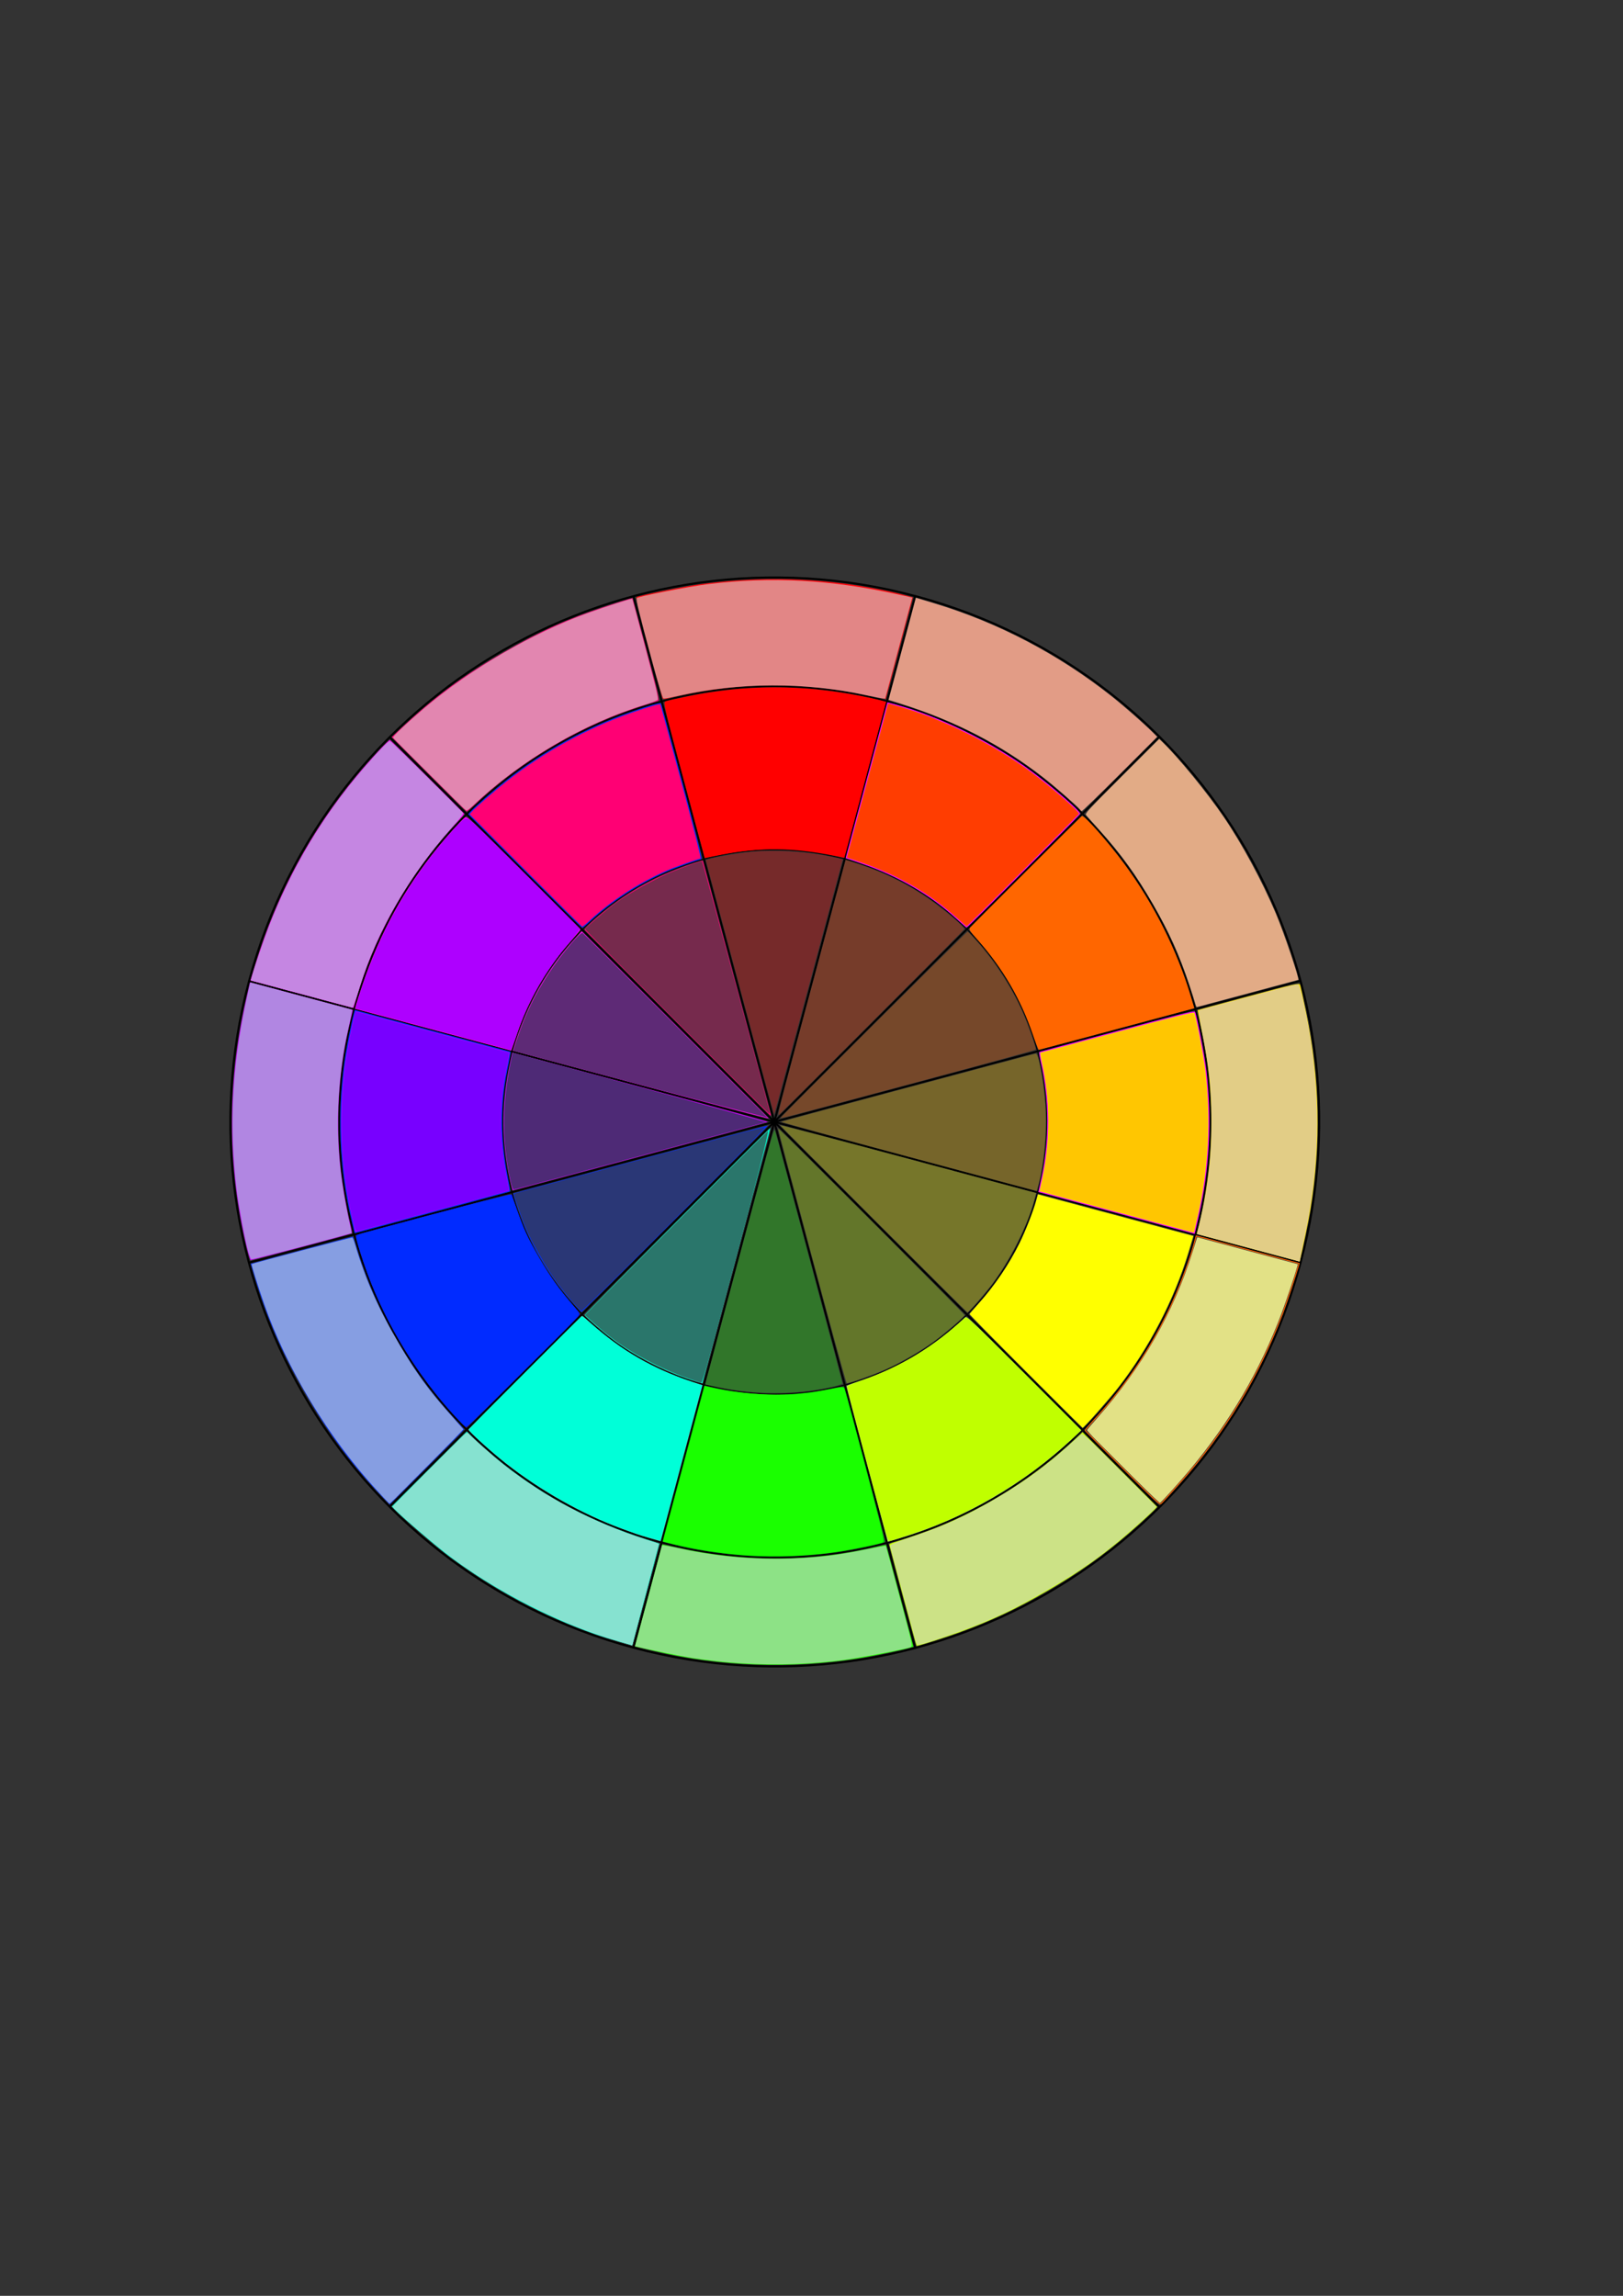 <?xml version="1.0" encoding="UTF-8" standalone="no"?>
<!-- Created with Inkscape (http://www.inkscape.org/) -->

<svg
   xmlns:dc="http://purl.org/dc/elements/1.1/"
   xmlns:cc="http://creativecommons.org/ns#"
   xmlns:rdf="http://www.w3.org/1999/02/22-rdf-syntax-ns#"
   xmlns:svg="http://www.w3.org/2000/svg"
   xmlns="http://www.w3.org/2000/svg"
   xmlns:sodipodi="http://sodipodi.sourceforge.net/DTD/sodipodi-0.dtd"
   xmlns:inkscape="http://www.inkscape.org/namespaces/inkscape"
   width="210mm"
   height="297mm"
   viewBox="0 0 744.094 1052.362"
   id="svg3397"
   version="1.1"
   inkscape:version="0.48.3.1 r9886"
   sodipodi:docname="colour_wheel.svg"
   inkscape:export-filename="/Volumes/TRUECRYPT1/Laptop/My Moths/lateral-keys/colours/yellow.png"
   inkscape:export-xdpi="155"
   inkscape:export-ydpi="155">
  <rect x="0" y="0" width="744.094" height="1052.362" fill="#333333" stroke="none"/>
  <defs
     id="defs3399" />
  <sodipodi:namedview
     id="base"
     pagecolor="#ffffff"
     bordercolor="#666666"
     borderopacity="1.0"
     inkscape:pageopacity="0.0"
     inkscape:pageshadow="2"
     inkscape:zoom="1.218"
     inkscape:cx="136.00302"
     inkscape:cy="456.41652"
     inkscape:document-units="px"
     inkscape:current-layer="layer1"
     showgrid="false"
     inkscape:snap-global="true"
     inkscape:snap-bbox="true"
     inkscape:snap-bbox-midpoints="true"
     inkscape:bbox-paths="true"
     inkscape:window-width="1834"
     inkscape:window-height="772"
     inkscape:window-x="65"
     inkscape:window-y="24"
     inkscape:window-maximized="0" />
  <g
     inkscape:label="Layer 1"
     inkscape:groupmode="layer"
     id="layer1">
    <path
       style="font-size:medium;font-style:normal;font-variant:normal;font-weight:normal;font-stretch:normal;text-indent:0;text-align:start;text-decoration:none;line-height:normal;letter-spacing:normal;word-spacing:normal;text-transform:none;direction:ltr;block-progression:tb;writing-mode:lr-tb;text-anchor:start;baseline-shift:baseline;color:#000000;fill:#000000;fill-opacity:1;fill-rule:nonzero;stroke:none;visibility:visible;display:inline;overflow:visible;enable-background:accumulate;font-family:sans-serif"
       d="M 419.92,272.81 C 286.559,237.076 149.467,316.225 113.733,449.586 77.999,582.947 157.149,720.039 290.51,755.773 423.871,791.506 560.962,712.357 596.696,578.996 632.43,445.635 553.281,308.543 419.92,272.81 z m -0.251,0.938 C 552.523,309.345 631.357,445.89 595.759,578.745 560.16,711.599 423.616,790.433 290.761,754.835 157.907,719.237 79.073,582.692 114.671,449.837 150.269,316.983 286.814,238.149 419.668,273.747 z"
       id="path3405"
       inkscape:connector-curvature="0" />
    <path
       style="font-size:medium;font-style:normal;font-variant:normal;font-weight:normal;font-stretch:normal;text-indent:0;text-align:start;text-decoration:none;line-height:normal;letter-spacing:normal;word-spacing:normal;text-transform:none;direction:ltr;block-progression:tb;writing-mode:lr-tb;text-anchor:start;baseline-shift:baseline;color:#000000;fill:#000000;fill-opacity:1;fill-rule:evenodd;stroke:none;visibility:visible;display:inline;overflow:visible;enable-background:accumulate;font-family:sans-serif"
       d="m 114.259,449.256 -0.236,0.879 481.708,129.073 0.236,-0.879 -481.708,-129.073 z"
       id="path3429"
       inkscape:connector-curvature="0" />
    <path
       style="font-size:medium;font-style:normal;font-variant:normal;font-weight:normal;font-stretch:normal;text-indent:0;text-align:start;text-decoration:none;line-height:normal;letter-spacing:normal;word-spacing:normal;text-transform:none;direction:ltr;block-progression:tb;writing-mode:lr-tb;text-anchor:start;baseline-shift:baseline;color:#000000;fill:#000000;fill-opacity:1;fill-rule:evenodd;stroke:none;visibility:visible;display:inline;overflow:visible;enable-background:accumulate;font-family:sans-serif"
       d="m 595.733,449.255 -481.709,129.074 0.235,0.88 481.709,-129.074 -0.235,-0.88 z"
       id="path3431"
       inkscape:connector-curvature="0" />
    <path
       style="font-size:medium;font-style:normal;font-variant:normal;font-weight:normal;font-stretch:normal;text-indent:0;text-align:start;text-decoration:none;line-height:normal;letter-spacing:normal;word-spacing:normal;text-transform:none;direction:ltr;block-progression:tb;writing-mode:lr-tb;text-anchor:start;baseline-shift:baseline;color:#000000;fill:#000000;fill-opacity:1;fill-rule:evenodd;stroke:none;visibility:visible;display:inline;overflow:visible;enable-background:accumulate;font-family:sans-serif"
       d="m 530.992,337.593 -352.636,352.636 0.644,0.644 352.636,-352.635 -0.644,-0.644 z"
       id="path3433"
       inkscape:connector-curvature="0" />
    <path
       style="font-size:medium;font-style:normal;font-variant:normal;font-weight:normal;font-stretch:normal;text-indent:0;text-align:start;text-decoration:none;line-height:normal;letter-spacing:normal;word-spacing:normal;text-transform:none;direction:ltr;block-progression:tb;writing-mode:lr-tb;text-anchor:start;baseline-shift:baseline;color:#000000;fill:#000000;fill-opacity:1;fill-rule:evenodd;stroke:none;visibility:visible;display:inline;overflow:visible;enable-background:accumulate;font-family:sans-serif"
       d="m 419.093,273.259 -129.073,481.708 0.879,0.236 129.073,-481.708 -0.879,-0.236 z"
       id="path3435"
       inkscape:connector-curvature="0" />
    <path
       style="font-size:medium;font-style:normal;font-variant:normal;font-weight:normal;font-stretch:normal;text-indent:0;text-align:start;text-decoration:none;line-height:normal;letter-spacing:normal;word-spacing:normal;text-transform:none;direction:ltr;block-progression:tb;writing-mode:lr-tb;text-anchor:start;baseline-shift:baseline;color:#000000;fill:#000000;fill-opacity:1;fill-rule:evenodd;stroke:none;visibility:visible;display:inline;overflow:visible;enable-background:accumulate;font-family:sans-serif"
       d="m 290.899,273.26 -0.88,0.235 129.074,481.709 0.88,-0.235 L 290.899,273.26 z"
       id="path3437"
       inkscape:connector-curvature="0" />
    <path
       style="font-size:medium;font-style:normal;font-variant:normal;font-weight:normal;font-stretch:normal;text-indent:0;text-align:start;text-decoration:none;line-height:normal;letter-spacing:normal;word-spacing:normal;text-transform:none;direction:ltr;block-progression:tb;writing-mode:lr-tb;text-anchor:start;baseline-shift:baseline;color:#000000;fill:#000000;fill-opacity:1;fill-rule:evenodd;stroke:none;visibility:visible;display:inline;overflow:visible;enable-background:accumulate;font-family:sans-serif"
       d="m 179,337.592 -0.644,0.644 352.636,352.636 0.644,-0.644 L 179,337.592 z"
       id="path3439"
       inkscape:connector-curvature="0" />
    <path
       style="font-size:medium;font-style:normal;font-variant:normal;font-weight:normal;font-stretch:normal;text-indent:0;text-align:start;text-decoration:none;line-height:normal;letter-spacing:normal;word-spacing:normal;text-transform:none;direction:ltr;block-progression:tb;writing-mode:lr-tb;text-anchor:start;baseline-shift:baseline;color:#000000;fill:#000000;fill-opacity:1;fill-rule:nonzero;stroke:none;visibility:visible;display:inline;overflow:visible;enable-background:accumulate;font-family:sans-serif"
       d="M 406.979,321.106 C 300.29,292.519 190.617,355.838 162.03,462.527 133.442,569.216 196.762,678.889 303.451,707.476 410.14,736.063 519.813,672.744 548.4,566.055 576.987,459.366 513.667,349.693 406.979,321.106 z m -0.201,0.749 C 513.062,350.333 576.128,459.57 547.649,565.853 519.171,672.137 409.936,735.204 303.653,706.725 197.369,678.246 134.3,569.011 162.779,462.728 191.258,356.444 300.495,293.376 406.779,321.854 z"
       id="circle3441"
       inkscape:connector-curvature="0" />
    <path
       style="font-size:medium;font-style:normal;font-variant:normal;font-weight:normal;font-stretch:normal;text-indent:0;text-align:start;text-decoration:none;line-height:normal;letter-spacing:normal;word-spacing:normal;text-transform:none;direction:ltr;block-progression:tb;writing-mode:lr-tb;text-anchor:start;baseline-shift:baseline;color:#000000;fill:#000000;fill-opacity:1;fill-rule:nonzero;stroke:none;visibility:visible;display:inline;overflow:visible;enable-background:accumulate;font-family:sans-serif"
       d="m 387.567,393.55 c -66.681,-17.867 -135.226,21.708 -153.093,88.388 -17.867,66.68 21.708,135.226 88.388,153.093 66.681,17.867 135.226,-21.708 153.093,-88.388 17.867,-66.68 -21.708,-135.226 -88.388,-153.093 z m -0.125,0.468 c 66.427,17.799 105.843,86.072 88.044,152.499 -17.799,66.427 -86.07,105.844 -152.498,88.044 -66.427,-17.799 -105.845,-86.071 -88.046,-152.498 17.799,-66.427 86.073,-105.845 152.5,-88.046 z"
       id="circle3443"
       inkscape:connector-curvature="0" />
    <path
       style="fill:#ff0000;fill-opacity:1;stroke:#ff0000;stroke-width:0.452;stroke-opacity:0.953"
       d="m 313.729,357.562 c -9.06,-33.819 -9.465,-35.527 -8.505,-35.905 0.554,-0.218 5.131,-1.243 10.171,-2.277 26.223,-5.382 51.946,-5.464 78.705,-0.251 3.548,0.691 7.679,1.584 9.181,1.984 l 2.731,0.728 -9.526,35.552 -9.526,35.552 -4.333,-0.862 c -19.326,-3.846 -34.312,-3.995 -51.832,-0.513 l -7.553,1.501 -9.513,-35.508 z"
       id="path4330"
       inkscape:connector-curvature="0" />
    <path
       style="fill:#ffff00;fill-opacity:1;stroke:none"
       d="m 470.247,628.543 c -14.21,-14.224 -25.792,-26.008 -25.737,-26.188 0.054,-0.179 1.929,-2.363 4.167,-4.853 7.393,-8.227 13.945,-17.898 18.788,-27.731 2.663,-5.408 6.316,-14.688 7.458,-18.948 l 0.907,-3.385 35.658,9.555 35.658,9.555 -2.395,7.901 c -6.473,21.35 -17.948,43.394 -32.022,61.515 -4.233,5.451 -15.932,18.68 -16.385,18.529 -0.143,-0.048 -11.887,-11.725 -26.097,-25.949 z"
       id="path4358"
       inkscape:connector-curvature="0"
       inkscape:export-filename="/home/enpjp/Keys/knowledge_base_files/kb-springmoths/spring-moths/resources/colours/yellow.png"
       inkscape:export-xdpi="150"
       inkscape:export-ydpi="150" />
    <path
       style="fill:#0000ff;fill-opacity:1;stroke:#0000ff;stroke-width:0.452;stroke-opacity:1"
       d="m 209.551,649.862 c -18.875,-20.329 -33.776,-45.192 -42.526,-70.956 -2.838,-8.356 -3.94,-12.38 -3.456,-12.621 0.243,-0.121 16.311,-4.461 35.706,-9.645 20.254,-5.414 35.278,-9.192 35.297,-8.877 0.071,1.186 4.232,12.914 6.093,17.173 2.708,6.197 9.6,18.041 13.745,23.62 1.892,2.546 5.253,6.671 7.469,9.165 4.02,4.525 4.027,4.537 3.124,5.514 -3.332,3.605 -50.842,50.791 -51.157,50.808 -0.216,0.012 -2.149,-1.87 -4.295,-4.181 z"
       id="path4360"
       inkscape:connector-curvature="0" />
    <path
       style="fill:#ff6600;fill-opacity:1;stroke:#ff6600;stroke-width:0.452;stroke-opacity:1"
       d="m 473.658,473.944 c -5.461,-15.991 -13.73,-30.199 -24.997,-42.952 -4.042,-4.575 -4.326,-5.022 -3.654,-5.746 1.962,-2.116 50.596,-50.669 50.999,-50.914 0.953,-0.579 12.042,11.995 19.448,22.052 13.278,18.031 24.018,39.439 30.234,60.267 l 1.603,5.37 -35.31,9.47 c -19.42,5.209 -35.444,9.483 -35.609,9.499 -0.164,0.016 -1.386,-3.155 -2.715,-7.047 z"
       id="path4362"
       inkscape:connector-curvature="0"
       inkscape:export-xdpi="155"
       inkscape:export-ydpi="155"
       inkscape:export-filename="/home/enpjp/Keys/knowledge_base_files/kb-springmoths/spring-moths/resources/colours/orange.png" />
    <path
       style="fill:#00d400;fill-opacity:1;stroke:#00d400;stroke-width:0.452;stroke-opacity:1"
       d="m 313.546,670.945 9.519,-35.526 5.766,1.236 c 17.327,3.715 35.537,3.76 52.249,0.128 3.952,-0.859 5.652,-1.037 5.833,-0.612 0.935,2.198 18.757,70.12 18.493,70.48 -0.487,0.661 -14.034,3.517 -22.169,4.673 -12.839,1.824 -27.301,2.411 -40.085,1.627 -11.097,-0.681 -25.713,-2.899 -34.429,-5.226 l -4.696,-1.253 9.519,-35.526 z"
       id="path4364"
       inkscape:connector-curvature="0" />
    <path
       style="fill:#ff00ff;fill-opacity:1;stroke:#ff00ff;stroke-width:0.452;stroke-opacity:1"
       d="m 163.536,460.413 c 0.274,-1.021 1.54,-4.947 2.813,-8.725 8.049,-23.895 19.035,-43.958 34.497,-63.001 4.301,-5.297 10.699,-12.397 12.412,-13.775 0.771,-0.62 2.335,0.855 26.639,25.124 14.201,14.181 25.884,25.867 25.961,25.969 0.078,0.102 -1.701,2.274 -3.954,4.826 -4.779,5.415 -6.626,7.787 -10.481,13.461 -5.712,8.408 -11.22,19.396 -14.108,28.144 -0.804,2.436 -1.843,5.433 -2.309,6.659 l -0.847,2.23 -35.562,-9.529 -35.562,-9.529 0.499,-1.856 z"
       id="path4366"
       inkscape:connector-curvature="0" />
    <path
       style="fill:#000000;fill-opacity:0;stroke:none"
       d="m 473.698,474.291 c -3.467,-9.639 -5.766,-14.654 -10.345,-22.56 -4.665,-8.055 -8.015,-12.774 -14.243,-20.06 -2.323,-2.718 -4.253,-5.226 -4.29,-5.575 -0.078,-0.742 1.204,-2.062 26.99,-27.789 24.738,-24.681 24.216,-24.171 24.628,-24.06 1.074,0.288 10.344,10.776 16.204,18.333 11.662,15.041 22.23,34.041 29.279,52.641 1.517,4.002 5.556,16.755 5.34,16.861 -0.194,0.095 -35.946,9.682 -54.384,14.583 -8.757,2.328 -16.141,4.173 -16.41,4.102 -0.268,-0.072 -1.515,-2.986 -2.77,-6.476 z"
       id="path4368"
       inkscape:connector-curvature="0" />
    <path
       style="fill:#ff5400;fill-opacity:1;stroke:#ff00ff;stroke-width:0.452;stroke-opacity:1"
       d="m 438.328,420.724 c -11.985,-10.868 -26.49,-19.281 -43.156,-25.032 l -7.206,-2.486 9.514,-35.505 9.514,-35.505 3.843,1.03 c 19.798,5.305 44.574,17.533 62.327,30.762 9.598,7.152 22.051,18.039 21.782,19.043 -0.144,0.539 -51.547,52.041 -51.829,51.929 -0.116,-0.046 -2.271,-1.952 -4.789,-4.235 z"
       id="path4370"
       inkscape:connector-curvature="0" />
    <path
       style="fill:#ffe200;fill-opacity:1;stroke:#ff00ff;stroke-width:0.452;stroke-opacity:1"
       d="m 477.622,540.172 c 3.727,-17.036 3.664,-36.051 -0.175,-52.998 -0.596,-2.63 -0.909,-4.805 -0.696,-4.834 0.213,-0.029 16.167,-4.309 35.453,-9.509 25.058,-6.757 35.19,-9.292 35.502,-8.882 0.672,0.883 4.5,20.765 5.202,27.015 2.558,22.779 1.383,45.046 -3.5,66.339 l -1.846,8.048 -35.635,-9.549 -35.635,-9.549 1.33,-6.08 z"
       id="path4372"
       inkscape:connector-curvature="0" />
    <path
       style="fill:#b7ff46;fill-opacity:1;stroke:#b7ff46;stroke-width:0.452;stroke-opacity:1"
       d="m 397.732,671.106 c -5.205,-19.433 -9.427,-35.472 -9.381,-35.643 0.046,-0.171 2.859,-1.238 6.252,-2.371 17.857,-5.962 33.529,-15.45 48.049,-29.088 0.535,-0.503 4.384,3.173 26.707,25.508 l 26.081,26.096 -3.257,3.067 c -22.655,21.334 -50.371,37.402 -79.615,46.155 l -5.371,1.608 -9.464,-35.332 z"
       id="path4374"
       inkscape:connector-curvature="0" />
    <path
       style="fill:#ff3d01;fill-opacity:1;stroke:none"
       d="m 437.416,419.498 c -11.984,-10.498 -24.908,-17.95 -41.637,-24.008 -2.699,-0.977 -5.447,-1.923 -6.107,-2.102 l -1.2,-0.326 9.438,-35.224 9.438,-35.224 7.681,2.342 c 20.708,6.313 43.684,18.298 61.294,31.973 5.931,4.605 16.202,13.514 17.389,15.083 l 0.79,1.043 -13.562,13.671 c -16.723,16.858 -37.128,37.212 -37.578,37.485 -0.184,0.112 -2.861,-2.01 -5.947,-4.714 z"
       id="path4376"
       inkscape:connector-curvature="0"
       inkscape:export-xdpi="155"
       inkscape:export-ydpi="155"
       inkscape:export-filename="/home/enpjp/Keys/knowledge_base_files/kb-springmoths/spring-moths/resources/colours/red-orange.png" />
    <path
       style="fill:none;stroke:#ff6200;stroke-width:0.452;stroke-opacity:1"
       d="m 514.605,672.872 c -9.312,-9.307 -16.994,-17.031 -17.071,-17.164 -0.077,-0.133 2.387,-3.013 5.476,-6.4 13.208,-14.486 23.922,-30.323 32.535,-48.094 4.488,-9.26 9.684,-22.793 11.838,-30.832 l 1.036,-3.867 23.583,6.319 23.583,6.319 -0.326,1.2 c -0.835,3.075 -5.804,18.015 -7.254,21.811 -11.183,29.268 -26.064,53.843 -46.702,77.124 -4.518,5.097 -8.564,9.546 -8.992,9.886 -0.714,0.569 -2.148,-0.751 -17.708,-16.303 l -3e-5,10e-6 z"
       id="path4378"
       inkscape:connector-curvature="0" />
    <path
       style="fill:#2affd4;fill-opacity:1;stroke:#2affd4;stroke-width:0.452;stroke-opacity:1"
       d="m 291.863,702.955 c -0.82,-0.304 -3.889,-1.427 -6.821,-2.496 -17.659,-6.439 -36.993,-17.327 -52.873,-29.773 -6.596,-5.17 -17.353,-14.907 -17.072,-15.454 0.177,-0.344 51.315,-51.539 51.71,-51.767 0.114,-0.066 2.039,1.534 4.279,3.554 13.234,11.936 28.318,20.667 45.61,26.402 l 5.051,1.675 -9.521,35.534 -9.521,35.534 -4.676,-1.328 c -2.572,-0.73 -5.347,-1.576 -6.166,-1.88 z"
       id="path4380"
       inkscape:connector-curvature="0" />
    <path
       style="fill:#0007ff;fill-opacity:1;stroke:#002aff;stroke-width:0.452;stroke-opacity:1"
       d="m 209.425,649.716 c -17.296,-18.564 -32.168,-42.666 -40.766,-66.069 -2.526,-6.875 -5.303,-16.01 -5.099,-16.772 0.111,-0.413 1.332,-1.032 2.844,-1.442 37.199,-10.079 66.949,-17.809 67.734,-17.598 0.214,0.057 1.254,2.6 2.311,5.651 3.462,9.989 5.215,13.814 10.59,23.118 4.932,8.536 8.784,13.951 15.639,21.985 1.256,1.472 2.395,3.048 2.533,3.504 0.278,0.923 -0.883,2.12 -31.478,32.464 -19.086,18.929 -19.493,19.314 -20.227,19.14 -0.265,-0.063 -2.102,-1.854 -4.083,-3.979 z"
       id="path4382"
       inkscape:connector-curvature="0" />
    <path
       style="fill:#b600ff;fill-opacity:1;stroke:#002aff;stroke-width:0.452;stroke-opacity:1"
       d="m 161.087,558.037 c -5.277,-23.063 -6.291,-47.028 -3.009,-71.072 0.738,-5.404 3.107,-17.77 4.158,-21.705 l 0.554,-2.075 35.562,9.529 35.562,9.529 -0.383,2.355 c -0.21,1.295 -0.796,4.351 -1.3,6.79 -3.083,14.903 -2.966,31.325 0.341,47.974 0.718,3.615 1.216,6.617 1.107,6.67 -0.11,0.053 -16.126,4.36 -35.591,9.57 l -35.391,9.473 -1.61,-7.038 z"
       id="path4384"
       inkscape:connector-curvature="0" />
    <path
       style="fill:#ff0075;fill-opacity:1;stroke:#002aff;stroke-width:0.452;stroke-opacity:1"
       d="M 242.651,400.976 C 229.566,387.838 217.984,376.221 216.912,375.161 l -1.949,-1.927 1.103,-1.217 c 2.128,-2.347 10.384,-9.554 16.098,-14.051 17.082,-13.445 36.903,-24.341 57.103,-31.389 8.947,-3.122 13.407,-4.382 13.665,-3.862 0.121,0.243 4.46,16.311 9.643,35.706 5.667,21.206 9.197,35.278 8.855,35.298 -1.116,0.067 -12.195,3.986 -15.848,5.606 -13.416,5.95 -25.851,14.075 -35.5,23.196 -1.53,1.446 -2.975,2.565 -3.211,2.486 -0.236,-0.079 -11.135,-10.893 -24.22,-24.031 z"
       id="path4386"
       inkscape:connector-curvature="0" />
    <path
       style="fill:#e29c86;fill-opacity:1;stroke:none"
       d="m 495.193,371.145 c -0.654,-1.085 -11.509,-10.578 -16.856,-14.742 -19.111,-14.883 -40.116,-25.79 -64.821,-33.658 l -6.146,-1.958 6.266,-23.384 6.266,-23.384 8.769,2.65 c 29.029,8.773 56.736,23.306 80.889,42.43 5.782,4.578 14.82,12.502 18.887,16.558 l 2.096,2.091 -17.06,17.07 c -9.383,9.388 -17.267,17.018 -17.521,16.954 -0.253,-0.064 -0.599,-0.345 -0.768,-0.626 z"
       id="path4388"
       inkscape:connector-curvature="0"
       inkscape:export-xdpi="155"
       inkscape:export-ydpi="155"
       inkscape:export-filename="/home/enpjp/Keys/knowledge_base_files/kb-springmoths/spring-moths/resources/colours/red-orange.png" />
    <path
       style="fill:#763c2a;fill-opacity:1;stroke:none"
       d="m 371.94,453.044 15.777,-58.913 5.268,1.739 c 11.147,3.679 20.421,8.055 29.4,13.872 8.569,5.551 20.179,15.165 19.64,16.262 -0.217,0.441 -81.884,82.283 -84.683,84.865 -1.162,1.072 -0.942,0.199 14.598,-57.824 z"
       id="path4390"
       inkscape:connector-curvature="0"
       inkscape:export-xdpi="155"
       inkscape:export-ydpi="155"
       inkscape:export-filename="/home/enpjp/Keys/knowledge_base_files/kb-springmoths/spring-moths/resources/colours/red-orange.png" />
    <path
       style="fill:#e2ab86;fill-opacity:1;stroke:none"
       d="m 548.017,460.132 c -0.214,-0.874 -1.439,-4.747 -2.722,-8.606 -4.64,-13.956 -9.181,-24.034 -16.717,-37.101 -7.814,-13.549 -14.494,-22.788 -24.512,-33.904 -3.031,-3.363 -5.789,-6.466 -6.129,-6.895 -0.568,-0.718 0.755,-2.153 16.454,-17.851 l 17.072,-17.07 2.065,2.016 c 7.001,6.832 19.918,22.665 27.331,33.5 8.376,12.243 17.87,29.802 24.102,44.577 3.702,8.778 10.893,30.061 10.257,30.359 -0.088,0.042 -10.485,2.838 -23.103,6.214 -12.618,3.377 -23.115,6.187 -23.327,6.245 -0.211,0.058 -0.559,-0.609 -0.773,-1.483 z"
       id="path4392"
       inkscape:connector-curvature="0"
       inkscape:export-xdpi="155"
       inkscape:export-ydpi="155"
       inkscape:export-filename="/home/enpjp/Keys/knowledge_base_files/kb-springmoths/spring-moths/resources/colours/orange.png" />
    <path
       style="fill:#76482a;fill-opacity:1;stroke:none"
       d="m 357.977,512.317 c 0.903,-1.303 85.338,-85.369 85.657,-85.283 0.212,0.057 2.214,2.166 4.449,4.687 8.195,9.242 15.84,21.111 20.733,32.188 2.345,5.309 6.271,16.449 6.058,17.191 -0.06,0.21 -24.875,7.016 -55.143,15.125 -63.055,16.892 -62.144,16.655 -61.755,16.093 z"
       id="path4394"
       inkscape:connector-curvature="0"
       inkscape:export-xdpi="155"
       inkscape:export-ydpi="155"
       inkscape:export-filename="/home/enpjp/Keys/knowledge_base_files/kb-springmoths/spring-moths/resources/colours/orange.png" />
    <path
       style="fill:#ffe601;fill-opacity:1;stroke:none"
       d="m 549.69,561.774 c 2.154,-8.038 4.42,-22.357 5.164,-32.62 1.426,-19.696 0.067,-38.769 -4.129,-57.918 -0.981,-4.478 -1.702,-8.189 -1.602,-8.246 0.1,-0.058 10.614,-2.903 23.364,-6.323 21.249,-5.699 23.212,-6.141 23.546,-5.299 0.201,0.505 1.481,6.379 2.846,13.052 6.226,30.447 6.827,59.233 1.883,90.142 -0.642,4.013 -3.809,19.436 -4.623,22.516 l -0.318,1.202 -23.583,-6.319 -23.583,-6.319 1.036,-3.867 z"
       id="path4396"
       inkscape:connector-curvature="0" />
    <path
       inkscape:connector-curvature="0"
       style="fill:#ffc601;fill-opacity:1;stroke:none"
       d="m 547.158,464.603 c -0.01,-0.003 -0.041,0.002 -0.053,1.1e-4 -0.101,-0.017 -0.252,-0.019 -0.443,-0.007 -0.005,7.7e-4 -0.009,-8.3e-4 -0.014,3e-5 -0.197,0.013 -0.532,0.069 -0.84,0.117 -0.062,0.01 -0.131,0.023 -0.197,0.034 -1.883,0.311 -6.568,1.457 -14.084,3.404 -0.563,0.148 -0.966,0.247 -1.562,0.404 -0.071,0.019 -0.218,0.059 -0.29,0.078 -7.026,1.832 -15.912,4.186 -29.693,7.884 -12.344,3.313 -22.546,6.081 -22.669,6.151 -5.5e-4,3e-4 -8.3e-4,0.009 1.7e-4,0.01 0,0 -0.002,1.4e-4 -0.002,1.4e-4 -0.011,0.006 0.009,0.177 0.009,0.245 9e-5,0.105 -0.011,0.154 0.012,0.371 9e-4,0.008 0.003,0.021 0.004,0.029 0.116,1.104 0.494,3.496 0.998,6.244 3.282,17.888 3.134,33.684 -0.479,51.367 l -0.933,4.577 -0.087,0.415 9.6e-4,3.1e-4 35.202,9.432 0.1,0.027 35.105,9.408 3.1e-4,-9.8e-4 0.196,0.053 0.135,-1.25 c 0.024,-0.216 0.203,-1.084 0.341,-1.779 l 1.02,-4.523 c 0.568,-2.517 1.095,-5.132 1.582,-7.775 0.455,-2.412 0.861,-4.861 1.221,-7.342 0.076,-0.512 0.152,-1.022 0.224,-1.531 0.024,-0.173 0.047,-0.346 0.07,-0.519 0.399,-2.877 0.735,-5.713 0.986,-8.418 0.203,-2.19 0.341,-4.61 0.449,-7.108 0.585,-11.03 0.282,-22.278 -0.949,-33.11 -0.095,-0.834 -0.238,-1.875 -0.417,-3.046 -0.003,-0.019 -0.004,-0.03 -0.007,-0.048 -0.114,-0.837 -0.234,-1.645 -0.36,-2.416 -0.99,-6.054 -2.483,-13.479 -3.512,-17.795 -0.057,-0.247 -0.105,-0.431 -0.16,-0.657 -0.108,-0.441 -0.209,-0.838 -0.303,-1.187 -0.2,-0.756 -0.377,-1.367 -0.488,-1.576 -0.032,-0.062 -0.069,-0.15 -0.091,-0.156 -0.005,-6e-4 -0.015,5.9e-4 -0.02,-9.7e-4 -8.2e-4,-2.8e-4 -0.002,-0.005 -0.003,-0.005 z"
       id="path4398"
       inkscape:export-xdpi="155"
       inkscape:export-ydpi="155"
       inkscape:export-filename="/home/enpjp/Keys/knowledge_base_files/kb-springmoths/spring-moths/resources/colours/yellow-orange.png" />
    <path
       style="fill:#e2cd86;fill-opacity:1;stroke:none"
       d="m 550.662,557.637 c 4.832,-20.686 6.085,-43.743 3.593,-66.09 -0.355,-3.184 -1.634,-10.859 -2.842,-17.055 -1.814,-9.307 -2.066,-11.308 -1.446,-11.51 1.536,-0.5 37.212,-10.041 40.884,-10.934 2.099,-0.51 4.107,-0.85 4.462,-0.755 0.675,0.181 3.443,12.268 5.112,22.324 5.219,31.438 4.44,62.513 -2.346,93.565 -0.664,3.04 -1.429,6.785 -1.698,8.321 l -0.49,2.794 -23.553,-6.311 -23.553,-6.311 1.878,-8.039 z"
       id="path4403"
       inkscape:connector-curvature="0"
       inkscape:export-xdpi="155"
       inkscape:export-ydpi="155"
       inkscape:export-filename="/home/enpjp/Keys/knowledge_base_files/kb-springmoths/spring-moths/resources/colours/yellow-orange.png" />
    <path
       style="fill:#76652a;fill-opacity:1;stroke:none"
       d="m 358.147,514.188 c 0.643,-0.334 115.745,-31.151 116.741,-31.255 1.412,-0.148 4.199,16.602 4.548,27.341 0.338,10.386 -1.012,23.982 -3.187,32.105 l -0.965,3.603 -58.827,-15.763 c -33.381,-8.944 -58.603,-15.879 -58.31,-16.031 z"
       id="path4405"
       inkscape:connector-curvature="0"
       inkscape:export-xdpi="155"
       inkscape:export-ydpi="155"
       inkscape:export-filename="/home/enpjp/Keys/knowledge_base_files/kb-springmoths/spring-moths/resources/colours/yellow-orange.png" />
    <path
       style="fill:#e2e186;fill-opacity:1;stroke:none"
       d="m 528.882,686.308 c -2.466,-2.295 -12.877,-12.625 -25.916,-25.713 -2.587,-2.596 -4.66,-4.882 -4.607,-5.08 0.053,-0.197 2.171,-2.696 4.708,-5.553 20.666,-23.274 34.831,-47.997 43.774,-76.396 l 2.035,-6.461 23.078,6.184 23.078,6.184 -0.499,1.856 c -0.773,2.874 -5.037,15.532 -6.905,20.501 -9.928,26.407 -23.588,49.715 -42.2,72.011 -4.767,5.71 -13.317,15.155 -13.64,15.068 -0.086,-0.023 -1.393,-1.193 -2.905,-2.6 l 1.8e-4,7e-5 z"
       id="path4407"
       inkscape:connector-curvature="0"
       inkscape:export-filename="/home/enpjp/Keys/knowledge_base_files/kb-springmoths/spring-moths/resources/colours/yellow.png"
       inkscape:export-xdpi="150"
       inkscape:export-ydpi="150" />
    <path
       style="fill:#76762a;fill-opacity:1;stroke:none"
       d="m 400.642,558.929 c -23.443,-23.43 -42.764,-42.825 -42.935,-43.1 -0.181,-0.291 24.183,6.064 58.516,15.263 l 58.827,15.763 -0.966,3.603 c -3.033,11.31 -10.884,26.915 -19.111,37.984 -3.188,4.289 -11,13.278 -11.438,13.16 -0.149,-0.04 -19.451,-19.243 -42.894,-42.673 z"
       id="path4409"
       inkscape:connector-curvature="0"
       inkscape:export-filename="/home/enpjp/Keys/knowledge_base_files/kb-springmoths/spring-moths/resources/colours/yellow.png"
       inkscape:export-xdpi="150"
       inkscape:export-ydpi="150" />
    <path
       style="fill:#c4ff00;fill-opacity:1;stroke:none"
       d="m 413.91,731.396 c -3.384,-12.685 -6.19,-23.23 -6.236,-23.433 -0.046,-0.203 0.975,-0.667 2.27,-1.03 4.247,-1.192 15.069,-4.908 19.462,-6.684 23.371,-9.446 45.414,-23.509 63.35,-40.413 l 3.582,-3.376 1.149,1.197 c 0.632,0.658 8.297,8.326 17.032,17.039 8.735,8.713 15.929,15.906 15.985,15.984 0.184,0.256 -6.917,6.886 -13.042,12.177 -11.835,10.223 -22.928,18.068 -37.479,26.502 -14.166,8.212 -25.709,13.642 -40.175,18.901 -5.633,2.048 -19.161,6.357 -19.593,6.241 -0.084,-0.022 -2.92,-10.419 -6.305,-23.104 z"
       id="path4411"
       inkscape:connector-curvature="0" />
    <path
       style="fill:#c0ff00;fill-opacity:1;stroke:none"
       d="m 399.381,677.646 c -10.401,-38.967 -11.07,-41.628 -10.621,-42.246 0.214,-0.295 2.901,-1.41 5.972,-2.479 16.764,-5.835 31.627,-14.513 44.293,-25.862 3.051,-2.734 3.836,-3.227 4.502,-2.827 0.443,0.266 3.399,2.993 6.568,6.058 5.587,5.404 45.139,44.844 45.365,45.235 0.325,0.562 -14.251,13.13 -21.131,18.22 -13.091,9.685 -29.52,18.954 -44.445,25.075 -4.379,1.796 -19.263,6.894 -21.727,7.441 -1.025,0.228 -1.424,-1.074 -8.776,-28.616 z"
       id="path4413"
       inkscape:connector-curvature="0"
       inkscape:export-xdpi="155"
       inkscape:export-ydpi="155"
       inkscape:export-filename="/home/enpjp/Keys/knowledge_base_files/kb-springmoths/spring-moths/resources/colours/yellow-green.png" />
    <path
       style="fill:#cce286;fill-opacity:1;stroke:none"
       d="m 419.491,751.381 c -8.311,-30.905 -11.376,-42.417 -11.43,-42.934 -0.042,-0.404 3.411,-1.799 9.608,-3.881 15.688,-5.271 25.51,-9.759 39.664,-18.124 12.433,-7.348 22.349,-14.607 32.508,-23.798 2.723,-2.464 5.319,-4.782 5.768,-5.151 0.771,-0.634 1.742,0.255 17.591,16.107 9.226,9.228 16.821,16.856 16.878,16.952 0.224,0.378 -2.85,3.362 -9.829,9.539 -13.912,12.314 -24,19.521 -41.232,29.455 -12.301,7.092 -20.59,11.175 -31.548,15.542 -9.017,3.594 -25.977,9.285 -26.917,9.033 -0.192,-0.051 -0.67,-1.285 -1.062,-2.742 z"
       id="path4415"
       inkscape:connector-curvature="0"
       inkscape:export-xdpi="155"
       inkscape:export-ydpi="155"
       inkscape:export-filename="/home/enpjp/Keys/knowledge_base_files/kb-springmoths/spring-moths/resources/colours/yellow-green.png" />
    <path
       style="fill:#63762a;fill-opacity:1;stroke:none"
       d="m 372.148,575.634 c -8.591,-32.066 -15.531,-58.353 -15.422,-58.416 0.329,-0.19 85.626,85.203 85.526,85.621 -0.182,0.755 -9.167,8.444 -13.998,11.98 -6.228,4.558 -15.767,10.049 -22.776,13.111 -5.634,2.461 -16.533,6.321 -17.283,6.12 -0.234,-0.063 -7.456,-26.35 -16.047,-58.416 z"
       id="path4417"
       inkscape:connector-curvature="0"
       inkscape:export-xdpi="155"
       inkscape:export-ydpi="155"
       inkscape:export-filename="/home/enpjp/Keys/knowledge_base_files/kb-springmoths/spring-moths/resources/colours/yellow-green.png" />
    <path
       style="fill:#22ff00;fill-opacity:1;stroke:none"
       d="m 297.37,731.313 6.264,-23.377 6.741,1.482 c 31.358,6.892 62.43,6.694 92.381,-0.59 1.866,-0.454 3.439,-0.73 3.495,-0.614 0.057,0.116 2.899,10.65 6.315,23.408 l 6.212,23.196 -1.865,0.555 c -3.446,1.025 -17.196,3.827 -23.855,4.862 -30.83,4.79 -63.04,3.612 -92.817,-3.394 l -9.137,-2.15 6.264,-23.377 z"
       id="path4419"
       inkscape:connector-curvature="0" />
    <path
       style="fill:#1aff00;fill-opacity:1;stroke:none"
       d="m 313.538,670.974 9.551,-35.646 1.223,0.328 c 7.574,2.03 22.801,3.771 32.109,3.672 3.356,-0.036 6.313,-0.064 6.57,-0.064 0.257,8.1e-4 0.903,-0.052 1.436,-0.118 2.776,-0.342 5.845,-0.647 6.251,-0.62 0.253,0.017 3.122,-0.473 6.376,-1.088 3.254,-0.615 6.772,-1.225 7.818,-1.357 1.856,-0.233 1.912,-0.21 2.319,0.953 1.251,3.574 15.677,58.445 17.117,65.106 0.736,3.404 0.794,4.447 0.272,4.816 -0.939,0.665 -17.629,3.988 -24.111,4.8 -22.77,2.854 -47.028,1.663 -68.88,-3.382 l -7.604,-1.756 9.551,-35.646 z"
       id="path4421"
       inkscape:connector-curvature="0"
       inkscape:export-xdpi="155"
       inkscape:export-ydpi="155"
       inkscape:export-filename="/home/enpjp/Keys/knowledge_base_files/kb-springmoths/spring-moths/resources/colours/green.png" />
    <path
       style="fill:#8de286;fill-opacity:1;stroke:none"
       d="m 297.338,731.434 6.195,-23.12 1.917,0.27 c 1.054,0.149 4.404,0.814 7.444,1.479 16.953,3.707 36.337,5.184 54.413,4.145 10.758,-0.619 18.273,-1.621 29.668,-3.958 4.968,-1.019 9.089,-1.747 9.157,-1.618 0.069,0.129 2.889,10.522 6.267,23.095 5.79,21.55 6.086,22.883 5.167,23.274 -2.041,0.868 -25.043,5.223 -31.974,6.053 -23.024,2.758 -45.026,2.423 -67.829,-1.034 -4.957,-0.751 -21.673,-4.144 -25.637,-5.204 l -0.983,-0.263 6.195,-23.12 z"
       id="path4423"
       inkscape:connector-curvature="0"
       inkscape:export-xdpi="155"
       inkscape:export-ydpi="155"
       inkscape:export-filename="/home/enpjp/Keys/knowledge_base_files/kb-springmoths/spring-moths/resources/colours/green.png" />
    <path
       style="fill:#31762a;fill-opacity:1;stroke:none"
       d="m 339.082,575.671 c 15.53,-57.93 15.801,-58.885 16.267,-57.379 1.151,3.72 30.945,115.423 30.909,115.883 -0.022,0.283 -2.502,1.053 -5.51,1.711 -16.403,3.591 -34.47,3.552 -51.81,-0.111 l -5.648,-1.193 15.793,-58.911 z"
       id="path4425"
       inkscape:connector-curvature="0"
       inkscape:export-xdpi="155"
       inkscape:export-ydpi="155"
       inkscape:export-filename="/home/enpjp/Keys/knowledge_base_files/kb-springmoths/spring-moths/resources/colours/green.png" />
    <path
       style="fill:#00ffd2;fill-opacity:1;stroke:none"
       d="m 272.934,749.141 c -23.41,-8.182 -46.599,-20.56 -67.109,-35.821 -5.466,-4.067 -22.078,-18.348 -25.04,-21.527 l -1.162,-1.246 16.341,-16.357 c 8.988,-8.996 16.733,-16.719 17.213,-17.163 l 0.872,-0.806 1.913,1.948 c 2.944,2.999 10.25,9.404 14.928,13.086 19.547,15.391 40.465,26.395 65.295,34.347 l 6.143,1.968 -6.247,23.316 -6.247,23.316 -5.988,-1.671 c -3.294,-0.919 -8.203,-2.445 -10.91,-3.391 z"
       id="path4427"
       inkscape:connector-curvature="0" />
    <path
       style="fill:#00ffd8;fill-opacity:1;stroke:none"
       d="m 285.858,700.907 c -22.556,-8.495 -43.592,-21.032 -61.37,-36.574 -6.61,-5.779 -9.392,-8.541 -9.225,-9.162 0.14,-0.524 50.187,-50.83 51.278,-51.544 0.238,-0.156 3.153,2.023 6.478,4.841 10.344,8.77 18.853,14.276 29.857,19.323 5.121,2.348 14.74,6.069 17.837,6.899 l 1.068,0.286 -9.537,35.593 -9.537,35.593 -5.553,-1.547 c -3.054,-0.851 -8.136,-2.52 -11.293,-3.709 z"
       id="path4429"
       inkscape:connector-curvature="0"
       inkscape:export-xdpi="155"
       inkscape:export-ydpi="155"
       inkscape:export-filename="/home/enpjp/Keys/knowledge_base_files/kb-springmoths/spring-moths/resources/colours/blue-green.png" />
    <path
       style="fill:#00ffd2;fill-opacity:1;stroke:none"
       d="m 277.947,750.523 c -23.522,-7.341 -50.213,-21.124 -71.247,-36.791 -7.549,-5.623 -26.871,-22.399 -26.669,-23.155 0.119,-0.445 32.665,-32.958 33.518,-33.484 0.556,-0.343 1.204,0.089 3.432,2.287 9.284,9.159 24.732,20.71 37.813,28.272 12.417,7.178 32.217,15.71 43.438,18.717 1.507,0.404 3.018,0.937 3.359,1.184 0.554,0.403 -0.034,2.889 -5.57,23.55 l -6.19,23.1 -2.055,-0.627 c -1.131,-0.345 -5.554,-1.719 -9.831,-3.053 z"
       id="path4431"
       inkscape:connector-curvature="0" />
    <path
       style="fill:#00ffd2;fill-opacity:1;stroke:none"
       d="m 314.885,631.884 c -12.256,-4.372 -24.164,-10.625 -33.541,-17.614 -3.812,-2.841 -12.805,-10.556 -13.332,-11.437 -0.183,-0.306 83.892,-84.97 85.184,-85.781 0.12,-0.075 -6.847,26.231 -15.482,58.457 l -15.7,58.594 -2.71,-0.805 c -1.49,-0.443 -3.479,-1.079 -4.419,-1.414 z"
       id="path4433"
       inkscape:connector-curvature="0" />
    <path
       style="fill:#86e2d0;fill-opacity:1;stroke:none"
       d="m 279.649,751.156 c -23.411,-7.151 -51.522,-21.496 -72.061,-36.773 -8.546,-6.357 -27.781,-22.969 -27.559,-23.8 0.092,-0.344 29.284,-29.663 32.445,-32.586 1.649,-1.525 1.835,-1.545 2.879,-0.3 0.993,1.184 11.303,10.288 14.818,13.086 19.281,15.344 41.162,26.923 66.089,34.972 l 5.816,1.878 -6.118,23.286 -6.118,23.286 -3.365,-0.996 c -1.851,-0.548 -4.922,-1.472 -6.826,-2.053 z"
       id="path4435"
       inkscape:connector-curvature="0"
       inkscape:export-xdpi="155"
       inkscape:export-ydpi="155"
       inkscape:export-filename="/home/enpjp/Keys/knowledge_base_files/kb-springmoths/spring-moths/resources/colours/blue-green.png" />
    <path
       style="fill:#2a766b;fill-opacity:1;stroke:none"
       d="m 318.161,632.76 c -12.837,-4.188 -26.798,-11.304 -36.86,-18.786 -1.932,-1.437 -5.673,-4.527 -8.313,-6.867 l -4.8,-4.255 3.312,-3.453 c 8.415,-8.774 79.716,-80.444 80.541,-80.957 0.763,-0.475 -5.273,23.278 -17.7,69.659 -11.67,43.553 -12.366,45.988 -13.069,45.718 -0.408,-0.157 -1.808,-0.633 -3.11,-1.058 z"
       id="path4437"
       inkscape:connector-curvature="0"
       inkscape:export-xdpi="155"
       inkscape:export-ydpi="155"
       inkscape:export-filename="/home/enpjp/Keys/knowledge_base_files/kb-springmoths/spring-moths/resources/colours/blue-green.png" />
    <path
       style="fill:#002efb;fill-opacity:1;stroke:none"
       d="m 175.35,686.206 c -13.885,-14.519 -24.677,-29.053 -35.444,-47.733 -10.842,-18.81 -17.309,-33.724 -23.371,-53.906 l -1.595,-5.308 23.314,-6.244 c 12.823,-3.434 23.413,-6.217 23.534,-6.185 0.121,0.033 0.802,2.058 1.514,4.501 4.495,15.429 10.938,29.99 20.156,45.55 7.366,12.435 15.191,22.954 24.788,33.321 2.463,2.66 4.527,4.904 4.587,4.986 0.06,0.082 -7.012,7.266 -15.716,15.965 -8.704,8.699 -16.422,16.418 -17.151,17.153 l -1.326,1.337 -3.289,-3.439 z"
       id="path4439"
       inkscape:connector-curvature="0" />
    <path
       style="fill:#012bff;fill-opacity:1;stroke:none"
       d="m 209.956,650.371 c -13.478,-14.061 -27.633,-35.286 -36.26,-54.371 -4.582,-10.135 -10.582,-27.458 -10.115,-29.201 0.201,-0.751 -0.371,-0.584 27.427,-8.028 25.312,-6.778 42.428,-11.124 43.101,-10.944 0.249,0.067 1.501,3.088 2.781,6.713 3.421,9.689 5.004,13.098 10.393,22.388 4.468,7.701 9.671,14.938 16.239,22.583 1.126,1.311 1.976,2.658 1.889,2.994 -0.182,0.703 -8.436,9.098 -28.785,29.278 -19.88,19.714 -22.403,22.119 -23.037,21.949 -0.305,-0.082 -1.94,-1.594 -3.634,-3.36 z"
       id="path4441"
       inkscape:connector-curvature="0"
       inkscape:export-xdpi="155"
       inkscape:export-ydpi="155"
       inkscape:export-filename="/home/enpjp/Keys/knowledge_base_files/kb-springmoths/spring-moths/resources/colours/blue.png" />
    <path
       style="fill:#002efb;fill-opacity:1;stroke:none"
       d="m 261.994,596.442 c -8.117,-9.221 -15.534,-20.786 -20.445,-31.878 -2.015,-4.551 -6.504,-17.339 -6.152,-17.527 0.607,-0.326 116.615,-31.272 116.697,-31.129 0.135,0.233 -85.182,85.611 -85.486,85.548 -0.136,-0.028 -2.212,-2.284 -4.614,-5.013 z"
       id="path4443"
       inkscape:connector-curvature="0" />
    <path
       style="fill:#869ee2;fill-opacity:1;stroke:none"
       d="m 172.744,683.108 c -22.293,-24.279 -41.248,-55.641 -51.695,-85.534 -2.642,-7.559 -5.926,-18.026 -5.693,-18.146 0.843,-0.434 45.806,-12.297 46.203,-12.191 0.189,0.051 0.763,1.521 1.277,3.268 4.705,16 10.742,29.599 20.467,46.101 7.276,12.347 13.018,20.287 22.151,30.631 3.753,4.25 6.888,7.809 6.968,7.908 0.08,0.099 -6.437,6.79 -14.481,14.87 -8.044,8.079 -15.657,15.728 -16.917,16.997 -1.261,1.269 -2.388,2.272 -2.505,2.229 -0.117,-0.043 -2.715,-2.803 -5.773,-6.133 z"
       id="path4445"
       inkscape:connector-curvature="0"
       inkscape:export-xdpi="155"
       inkscape:export-ydpi="155"
       inkscape:export-filename="/home/enpjp/Keys/knowledge_base_files/kb-springmoths/spring-moths/resources/colours/blue.png" />
    <path
       style="fill:#2a3776;fill-opacity:1;stroke:none"
       d="m 262.346,596.497 c -2.064,-2.385 -5.222,-6.321 -7.018,-8.747 -4.196,-5.67 -11.408,-18.143 -13.818,-23.898 -2.054,-4.907 -5.942,-15.914 -5.801,-16.423 0.049,-0.176 0.711,-0.485 1.471,-0.686 0.76,-0.202 8.648,-2.327 17.529,-4.724 19.34,-5.219 68.054,-18.209 84.081,-22.421 6.313,-1.659 11.56,-2.873 11.661,-2.699 0.185,0.32 -8.735,9.382 -41.454,42.12 -31.06,31.077 -41.945,41.803 -42.428,41.808 -0.258,0.003 -2.158,-1.946 -4.223,-4.33 z"
       id="path4447"
       inkscape:connector-curvature="0"
       inkscape:export-xdpi="155"
       inkscape:export-ydpi="155"
       inkscape:export-filename="/home/enpjp/Keys/knowledge_base_files/kb-springmoths/spring-moths/resources/colours/blue.png" />
    <path
       style="fill:#cb00ff;fill-opacity:1;stroke:none"
       d="m 113.143,571.934 c -8.888,-37.101 -9.008,-75.546 -0.355,-113.605 l 1.831,-8.052 23.583,6.319 23.583,6.319 -1.933,8.259 c -4.767,20.363 -6.077,43.653 -3.664,65.135 0.79,7.037 2.989,19.571 4.35,24.804 0.576,2.214 0.886,4.124 0.688,4.244 -0.633,0.387 -45.93,12.42 -46.34,12.31 -0.217,-0.058 -1.001,-2.638 -1.743,-5.733 z"
       id="path4449"
       inkscape:connector-curvature="0" />
    <path
       style="fill:#7800ff;fill-opacity:1;stroke:none"
       d="m 161.521,558.247 c -6.542,-28.599 -6.532,-58.017 0.031,-88.021 l 1.426,-6.522 35.184,9.428 35.184,9.428 -0.197,1.703 c -0.108,0.936 -0.601,3.701 -1.096,6.143 -3.301,16.306 -3.187,30.504 0.404,50.533 l 0.858,4.783 -3.137,0.864 c -12.039,3.315 -65.828,17.659 -66.464,17.724 -0.622,0.063 -1.087,-1.223 -2.194,-6.061 z"
       id="path4451"
       inkscape:connector-curvature="0"
       inkscape:export-xdpi="155"
       inkscape:export-ydpi="155"
       inkscape:export-filename="/home/enpjp/Keys/knowledge_base_files/kb-springmoths/spring-moths/resources/colours/blue-purple.png" />
    <path
       style="fill:#cb00ff;fill-opacity:1;stroke:none"
       d="m 233.321,538.159 c -3.396,-17.59 -3.201,-33.126 0.642,-51.34 l 0.911,-4.32 58.815,15.76 c 32.531,8.717 58.585,15.876 58.3,16.021 -0.355,0.181 -111.008,29.857 -116.843,31.337 -0.202,0.051 -1.024,-3.305 -1.826,-7.458 z"
       id="path4453"
       inkscape:connector-curvature="0" />
    <path
       style="fill:#b186e2;fill-opacity:1;stroke:none"
       d="m 113.61,572.994 c -1.525,-5.795 -4.195,-20.227 -5.091,-27.512 -3.506,-28.515 -2.23,-55.412 4.044,-85.224 0.923,-4.387 1.793,-8.419 1.933,-8.961 l 0.255,-0.985 23.33,6.251 23.33,6.251 -0.495,2.793 c -0.272,1.536 -1.108,5.492 -1.857,8.791 -2.752,12.12 -4.415,29.424 -4.164,43.308 0.243,13.377 1.535,24.324 4.693,39.742 l 1.594,7.784 -6.048,1.681 c -12.808,3.559 -39.512,10.482 -39.961,10.36 -0.259,-0.07 -0.963,-1.997 -1.564,-4.281 z"
       id="path4455"
       inkscape:connector-curvature="0"
       inkscape:export-xdpi="155"
       inkscape:export-ydpi="155"
       inkscape:export-filename="/home/enpjp/Keys/knowledge_base_files/kb-springmoths/spring-moths/resources/colours/blue-purple.png" />
    <path
       style="fill:#4e2a76;fill-opacity:1;stroke:none"
       d="m 234.254,541.92 c -4.189,-18.727 -4.091,-36.708 0.312,-57.046 l 0.503,-2.323 35.358,9.542 c 19.447,5.248 45.56,12.403 58.03,15.9 l 22.672,6.358 -32.827,8.829 c -49.13,13.214 -82.03,21.991 -82.697,22.061 -0.355,0.037 -0.899,-1.301 -1.351,-3.323 z"
       id="path4457"
       inkscape:connector-curvature="0"
       inkscape:export-xdpi="155"
       inkscape:export-ydpi="155"
       inkscape:export-filename="/home/enpjp/Keys/knowledge_base_files/kb-springmoths/spring-moths/resources/colours/blue-purple.png" />
    <path
       style="fill:#ff00f7;fill-opacity:1;stroke:none"
       d="m 117.293,441.516 c 9.973,-32.236 25.322,-60.674 46.531,-86.212 5.866,-7.063 14.388,-16.24 14.943,-16.092 0.281,0.075 24.051,23.656 34.035,33.763 0.142,0.144 -0.914,1.468 -2.345,2.944 -20.473,21.096 -37.517,50.008 -45.983,78.005 l -2.455,8.119 -23.583,-6.319 -23.583,-6.319 2.441,-7.889 z"
       id="path4459"
       inkscape:connector-curvature="0" />
    <path
       style="fill:#ff00f7;fill-opacity:1;stroke:none"
       d="m 164.974,455.696 c 9.306,-29.404 24.791,-56.198 44.564,-77.112 3.195,-3.379 3.64,-3.697 4.675,-3.334 0.629,0.22 4.173,3.367 7.875,6.994 7.801,7.641 43.524,43.336 43.735,43.702 0.078,0.136 -2.207,3.005 -5.079,6.377 -10.289,12.079 -17.759,24.818 -22.892,39.039 -1.102,3.052 -2.385,6.552 -2.852,7.778 l -0.85,2.23 -35.629,-9.547 -35.629,-9.547 2.083,-6.58 z"
       id="path4461"
       inkscape:connector-curvature="0" />
    <path
       style="fill:#ff00f7;fill-opacity:1;stroke:none"
       d="m 236.554,477.216 c 5.701,-17.572 14.352,-32.755 26.154,-45.904 l 3.993,-4.449 1.16,1.173 c 0.638,0.645 19.854,19.845 42.701,42.666 22.848,22.821 41.684,41.706 41.859,41.967 0.174,0.261 -26.147,-6.616 -58.491,-15.282 l -58.809,-15.758 1.432,-4.414 z"
       id="path4463"
       inkscape:connector-curvature="0" />
    <path
       style="fill:#ff00f7;fill-opacity:1;stroke:none"
       d="m 116.736,443.707 c 11.06,-34.523 24.583,-60.275 44.776,-85.263 7.549,-9.342 16.404,-18.992 17.225,-18.771 0.243,0.065 2.122,1.759 4.175,3.764 4.831,4.717 27.875,27.655 28.933,28.799 l 0.811,0.877 -6.619,7.465 c -18.681,21.07 -33.428,46.616 -40.774,70.632 -1.055,3.45 -2.299,7.277 -2.765,8.504 l -0.846,2.231 -23.373,-6.263 -23.373,-6.263 1.83,-5.712 z"
       id="path4465"
       inkscape:connector-curvature="0" />
    <path
       style="fill:#ae00ff;fill-opacity:1;stroke:none"
       d="m 163.905,459.096 c 2.044,-7.618 7.2,-21.072 11.834,-30.882 7.988,-16.908 19.682,-34.273 32.443,-48.179 5.787,-6.306 5.27,-6.286 11.335,-0.428 5.972,5.769 45.851,45.534 46.198,46.066 0.16,0.246 -1.912,3.054 -4.608,6.246 -11.225,13.289 -19.055,26.929 -24.209,42.171 -0.758,2.243 -1.684,4.785 -2.056,5.651 l -0.678,1.574 -35.555,-9.527 -35.555,-9.527 0.849,-3.166 z"
       id="path4467"
       inkscape:connector-curvature="0"
       inkscape:export-xdpi="155"
       inkscape:export-ydpi="155"
       inkscape:export-filename="/home/enpjp/Keys/knowledge_base_files/kb-springmoths/spring-moths/resources/colours/purple.png" />
    <path
       style="fill:#5e2a76;fill-opacity:1;stroke:none"
       d="m 237.11,476.195 c 3.73,-11.257 8.313,-20.656 14.988,-30.739 5.293,-7.995 14.105,-18.463 14.997,-17.815 0.544,0.395 64.792,64.537 78.74,78.61 l 5.97,6.024 -22.658,-5.761 c -12.462,-3.169 -38.677,-10.053 -58.256,-15.299 l -35.598,-9.538 1.816,-5.481 z"
       id="path4469"
       inkscape:connector-curvature="0"
       inkscape:export-xdpi="155"
       inkscape:export-ydpi="155"
       inkscape:export-filename="/home/enpjp/Keys/knowledge_base_files/kb-springmoths/spring-moths/resources/colours/purple.png" />
    <path
       style="fill:#c586e2;fill-opacity:1;stroke:none"
       d="m 115.487,447.585 c 0.996,-3.683 5.402,-16.602 7.716,-22.624 10.243,-26.653 24.644,-50.822 43.05,-72.251 6.768,-7.88 11.879,-13.2 12.516,-13.029 0.27,0.072 3.819,3.406 7.888,7.409 11.103,10.924 25.074,24.881 25.544,25.52 0.311,0.423 -0.923,2.072 -4.925,6.581 -19.784,22.284 -34.304,47.279 -42.095,72.465 -1.14,3.685 -2.398,7.508 -2.796,8.495 l -0.724,1.795 -23.338,-6.253 -23.338,-6.253 0.501,-1.855 z"
       id="path4471"
       inkscape:connector-curvature="0"
       inkscape:export-xdpi="155"
       inkscape:export-ydpi="155"
       inkscape:export-filename="/home/enpjp/Keys/knowledge_base_files/kb-springmoths/spring-moths/resources/colours/purple.png" />
    <path
       style="fill:#ff0074;fill-opacity:1;stroke:none"
       d="m 196.645,354.917 -17.037,-17.042 4.041,-3.806 c 15.363,-14.467 28.451,-24.172 47.194,-34.997 16.975,-9.804 29.099,-15.271 46.724,-21.07 4.884,-1.607 9.676,-3.13 10.647,-3.384 l 1.766,-0.462 6.282,23.472 c 5.559,20.771 6.181,23.5 5.406,23.717 -5.021,1.401 -13.136,4.1 -18.195,6.05 -23.893,9.212 -48.138,24.435 -65.548,41.155 -2.041,1.96 -3.83,3.528 -3.977,3.486 -0.146,-0.042 -7.933,-7.746 -17.303,-17.119 z"
       id="path4473"
       inkscape:connector-curvature="0" />
    <path
       style="fill:#ff0074;fill-opacity:1;stroke:none"
       d="m 253.285,410.995 c -7.506,-7.493 -19.076,-19.069 -25.711,-25.726 l -12.064,-12.102 1.671,-1.661 c 0.919,-0.913 3.602,-3.355 5.962,-5.426 16.634,-14.594 33.371,-25.259 53.383,-34.015 6.972,-3.051 24.613,-9.213 25.609,-8.946 0.317,0.085 2.993,9.175 5.947,20.2 11.155,41.638 13.271,50.119 12.518,50.164 -0.291,0.018 -3.609,1.137 -7.373,2.487 -15.329,5.499 -29.217,13.744 -41.676,24.741 -2.126,1.876 -4.034,3.523 -4.242,3.659 -0.207,0.137 -6.518,-5.882 -14.024,-13.375 z"
       id="path4475"
       inkscape:connector-curvature="0"
       inkscape:export-xdpi="155"
       inkscape:export-ydpi="155"
       inkscape:export-filename="/home/enpjp/Keys/knowledge_base_files/kb-springmoths/spring-moths/resources/colours/red-purple.png" />
    <path
       style="fill:#ff0074;fill-opacity:1;stroke:none"
       d="m 310.766,469.071 c -23.137,-23.183 -42.301,-42.388 -42.587,-42.678 -0.409,-0.415 0.463,-1.401 4.081,-4.616 11.508,-10.226 23.974,-17.868 37.993,-23.291 5.727,-2.215 11.86,-4.223 11.989,-3.925 0.064,0.149 30.541,114.064 31.18,116.546 0.053,0.207 -0.057,0.318 -0.246,0.246 -0.189,-0.072 -19.274,-19.099 -42.411,-42.281 z"
       id="path4477"
       inkscape:connector-curvature="0" />
    <path
       style="fill:#e286b0;fill-opacity:1;stroke:none"
       d="m 210.795,368.757 c -1.421,-1.421 -8.82,-8.79 -16.442,-16.376 -7.622,-7.586 -13.985,-13.982 -14.141,-14.213 -0.305,-0.452 6.448,-6.839 14.246,-13.475 21.094,-17.95 49.734,-34.603 75.199,-43.726 8.226,-2.947 20.064,-6.739 20.198,-6.47 0.242,0.482 9.819,36.699 10.805,40.858 0.614,2.591 1.033,4.985 0.931,5.321 -0.102,0.336 -2.695,1.372 -5.762,2.302 -28.233,8.566 -57.101,25.505 -79.103,46.415 -1.321,1.255 -2.614,2.207 -2.875,2.114 -0.261,-0.092 -1.637,-1.33 -3.058,-2.751 z"
       id="path4479"
       inkscape:connector-curvature="0"
       inkscape:export-xdpi="155"
       inkscape:export-ydpi="155"
       inkscape:export-filename="/home/enpjp/Keys/knowledge_base_files/kb-springmoths/spring-moths/resources/colours/red-purple.png" />
    <path
       style="fill:#762a4d;fill-opacity:1;stroke:none"
       d="m 335.365,493.388 c -43.19,-43.12 -67.157,-67.255 -67.079,-67.549 0.157,-0.585 9.703,-8.721 13.716,-11.689 6.472,-4.788 18.807,-11.615 26.594,-14.72 7.184,-2.865 12.622,-4.734 13.251,-4.555 0.282,0.08 30.882,113.612 31.015,115.071 0.022,0.239 -0.123,0.388 -0.323,0.331 -0.199,-0.058 -7.928,-7.657 -17.175,-16.889 z"
       id="path4481"
       inkscape:connector-curvature="0"
       inkscape:export-xdpi="155"
       inkscape:export-ydpi="155"
       inkscape:export-filename="/home/enpjp/Keys/knowledge_base_files/kb-springmoths/spring-moths/resources/colours/red-purple.png" />
    <path
       style="fill:#ff0007;fill-opacity:1;stroke:none"
       d="m 303.758,320.133 c -0.109,-0.333 -2.956,-10.824 -6.327,-23.314 -3.753,-13.905 -5.939,-22.855 -5.638,-23.087 0.914,-0.704 22.04,-4.959 29.615,-5.966 22.656,-3.009 43.96,-3.074 66.053,-0.201 7.894,1.027 20.22,3.339 25.961,4.87 l 5.133,1.369 -6.248,23.316 -6.248,23.316 -5.863,-1.265 c -17.59,-3.795 -33.182,-5.383 -49.702,-5.061 -13.658,0.266 -31.028,2.592 -43.404,5.812 -2.24,0.583 -3.192,0.643 -3.333,0.21 z"
       id="path4483"
       inkscape:connector-curvature="0" />
    <path
       style="fill:#ff0000;fill-opacity:1;stroke:none"
       d="m 316.095,366.494 c -9.279,-34.68 -11.439,-43.198 -11.188,-44.132 0.146,-0.544 1.719,-1.091 5.291,-1.839 5.206,-1.09 14.268,-2.786 16.878,-3.159 0.803,-0.115 2.501,-0.366 3.772,-0.559 1.272,-0.193 2.57,-0.281 2.885,-0.197 0.315,0.084 0.806,0.028 1.092,-0.126 1.702,-0.916 23.974,-1.558 30.638,-0.882 0.752,0.076 1.69,0.112 2.085,0.08 0.395,-0.032 1.635,0.056 2.756,0.196 1.121,0.14 2.45,0.289 2.954,0.331 0.504,0.041 1.717,0.165 2.697,0.276 0.979,0.11 2.364,0.251 3.076,0.314 0.713,0.062 2.156,0.243 3.207,0.402 1.051,0.159 2.823,0.421 3.938,0.583 4.297,0.624 6.733,1.094 13.241,2.555 l 6.733,1.511 -9.527,35.557 c -8.993,33.563 -9.571,35.547 -10.299,35.378 -1.183,-0.274 -8.078,-1.542 -10.595,-1.948 -2.803,-0.452 -5.789,-0.837 -9.954,-1.283 -9.843,-1.054 -24.277,-0.1 -36.465,2.409 -2.982,0.614 -5.587,1.072 -5.789,1.018 -0.202,-0.054 -3.544,-11.972 -7.427,-26.484 z"
       id="path4485"
       inkscape:connector-curvature="0"
       inkscape:export-xdpi="155"
       inkscape:export-ydpi="155"
       inkscape:export-filename="/home/enpjp/Keys/knowledge_base_files/kb-springmoths/spring-moths/resources/colours/red.png" />
    <path
       style="fill:#762a2a;fill-opacity:1;stroke:none"
       d="m 339.226,452.821 c -8.562,-31.937 -15.588,-58.254 -15.613,-58.483 -0.068,-0.627 14.127,-3.279 20.773,-3.881 11.278,-1.022 24.999,-0.182 36.808,2.253 l 5.212,1.075 -15.697,58.581 c -8.633,32.219 -15.746,58.567 -15.806,58.551 -0.06,-0.016 -7.115,-26.159 -15.678,-58.096 z"
       id="path4487"
       inkscape:connector-curvature="0"
       inkscape:export-xdpi="155"
       inkscape:export-ydpi="155"
       inkscape:export-filename="/home/enpjp/Keys/knowledge_base_files/kb-springmoths/spring-moths/resources/colours/red.png" />
    <path
       style="fill:#e28686;fill-opacity:1;stroke:none"
       d="m 298.964,303.019 c -5.965,-22.137 -7.448,-28.259 -6.996,-28.881 0.535,-0.737 24.133,-5.347 32.678,-6.385 29.15,-3.54 56.332,-2.065 87.084,4.725 l 6.519,1.439 -6.209,23.172 -6.209,23.172 -1.478,-0.163 c -0.813,-0.09 -3.965,-0.706 -7.005,-1.369 -28.144,-6.14 -58.733,-6.049 -86.523,0.258 -3.344,0.759 -6.348,1.308 -6.677,1.22 -0.328,-0.088 -2.662,-7.822 -5.185,-17.187 z"
       id="path4489"
       inkscape:connector-curvature="0"
       inkscape:export-xdpi="155"
       inkscape:export-ydpi="155"
       inkscape:export-filename="/home/enpjp/Keys/knowledge_base_files/kb-springmoths/spring-moths/resources/colours/red.png" />
    <path
       style="fill:#000000;fill-opacity:0;stroke:none"
       d="m 348.331,485.904 c -11.319,-42.038 -24.187,-90.346 -24.266,-91.098 -0.139,-1.323 16.834,-4.173 26.766,-4.494 9.473,-0.306 20.355,0.674 31.876,2.871 l 3.674,0.701 -12.262,45.523 c -6.744,25.038 -13.874,51.057 -15.844,57.821 l -3.582,12.299 -6.361,-23.622 z"
       id="path4491"
       inkscape:connector-curvature="0" />
  </g>
</svg>
